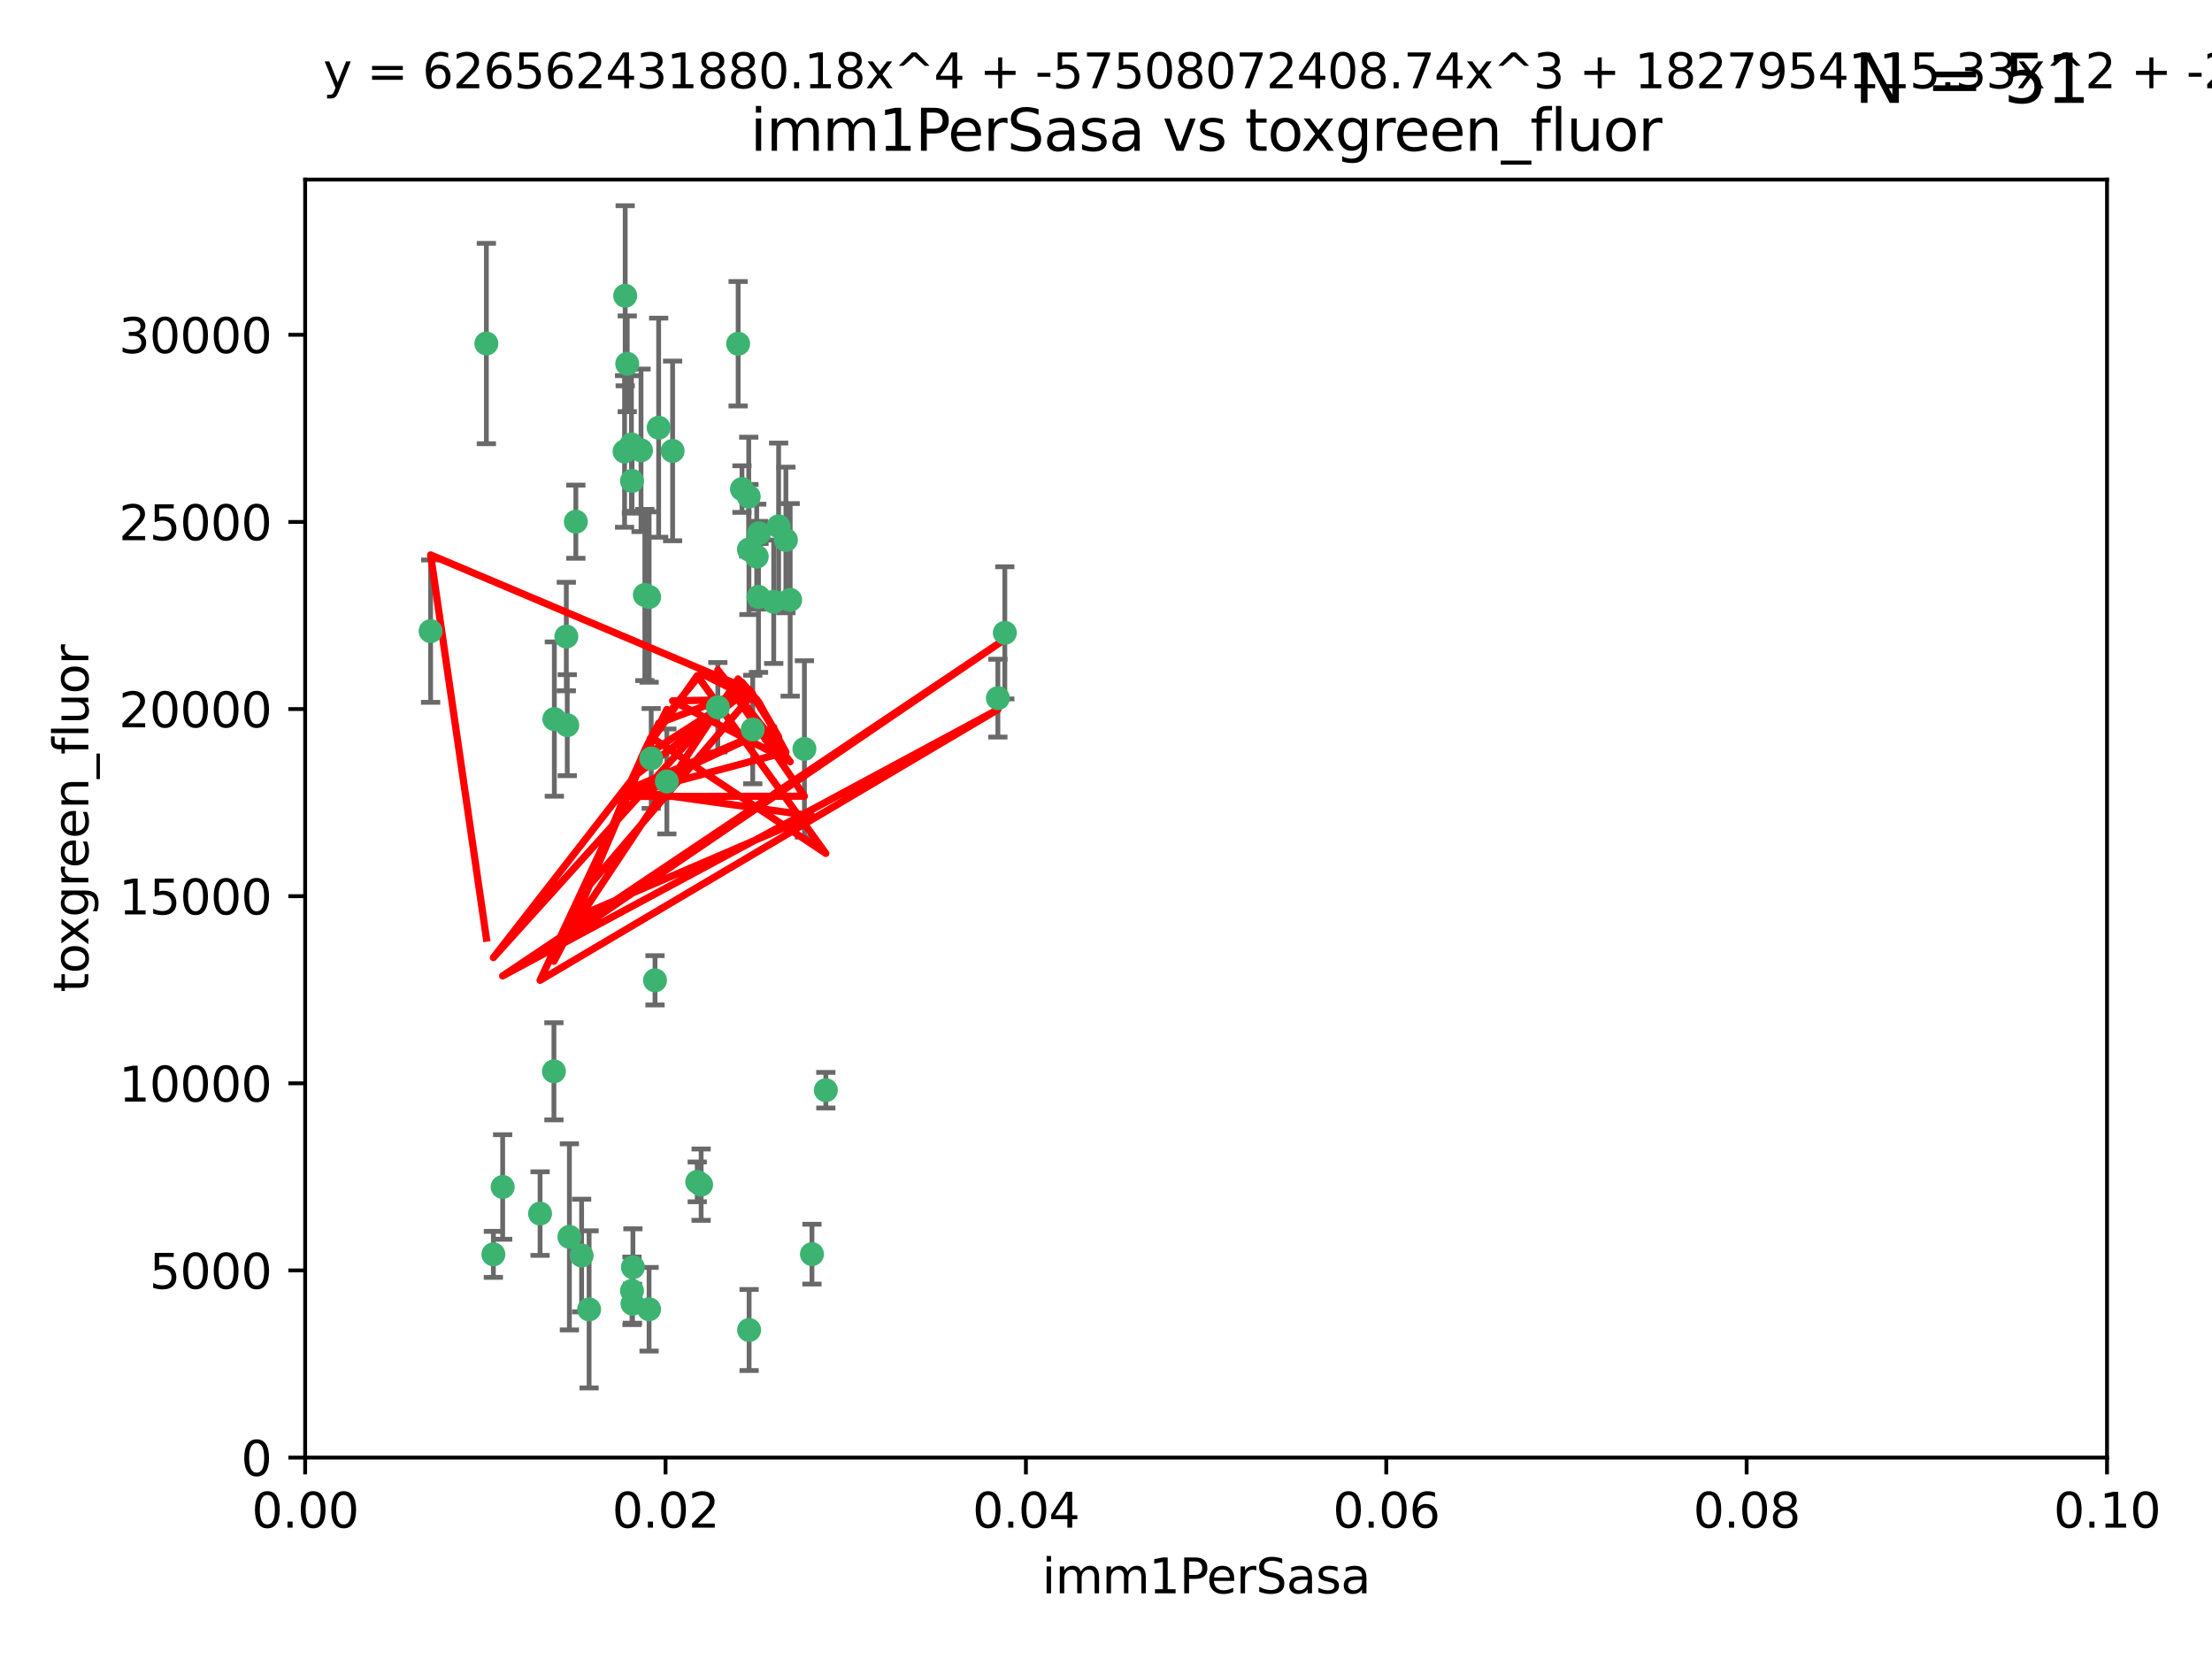 <?xml version="1.0" encoding="utf-8" standalone="no"?>
<!DOCTYPE svg PUBLIC "-//W3C//DTD SVG 1.1//EN"
  "http://www.w3.org/Graphics/SVG/1.1/DTD/svg11.dtd">
<svg xmlns:xlink="http://www.w3.org/1999/xlink" width="460.8pt" height="345.6pt" viewBox="0 0 460.8 345.6" xmlns="http://www.w3.org/2000/svg" version="1.1">
 <defs>
  <style type="text/css">*{stroke-linejoin: round; stroke-linecap: butt}</style>
 </defs>
 <g id="figure_1">
  <g id="patch_1">
   <path d="M 0 345.6 
L 460.8 345.6 
L 460.8 0 
L 0 0 
z
" style="fill: #ffffff"/>
  </g>
  <g id="axes_1">
   <g id="patch_2">
    <path d="M 63.571 303.64 
L 438.93 303.64 
L 438.93 37.411 
L 63.571 37.411 
z
" style="fill: #ffffff"/>
   </g>
   <g id="PathCollection_1">
    <defs>
     <path id="m1cddaca5f9" d="M 0 1.118 
C 0.297 1.118 0.581 1 0.791 0.791 
C 1 0.581 1.118 0.297 1.118 0 
C 1.118 -0.297 1 -0.581 0.791 -0.791 
C 0.581 -1 0.297 -1.118 0 -1.118 
C -0.297 -1.118 -0.581 -1 -0.791 -0.791 
C -1 -0.581 -1.118 -0.297 -1.118 0 
C -1.118 0.297 -1 0.581 -0.791 0.791 
C -0.581 1 -0.297 1.118 0 1.118 
z
" style="stroke: #3cb371"/>
    </defs>
    <g clip-path="url(#pbe990b4948)">
     <use xlink:href="#m1cddaca5f9" x="101.319" y="71.562" style="fill: #3cb371; stroke: #3cb371"/>
     <use xlink:href="#m1cddaca5f9" x="89.706" y="131.48" style="fill: #3cb371; stroke: #3cb371"/>
     <use xlink:href="#m1cddaca5f9" x="156.017" y="114.467" style="fill: #3cb371; stroke: #3cb371"/>
     <use xlink:href="#m1cddaca5f9" x="137.211" y="89.097" style="fill: #3cb371; stroke: #3cb371"/>
     <use xlink:href="#m1cddaca5f9" x="119.957" y="108.676" style="fill: #3cb371; stroke: #3cb371"/>
     <use xlink:href="#m1cddaca5f9" x="169.147" y="261.259" style="fill: #3cb371; stroke: #3cb371"/>
     <use xlink:href="#m1cddaca5f9" x="130.666" y="75.786" style="fill: #3cb371; stroke: #3cb371"/>
     <use xlink:href="#m1cddaca5f9" x="161.183" y="125.356" style="fill: #3cb371; stroke: #3cb371"/>
     <use xlink:href="#m1cddaca5f9" x="130.11" y="94.046" style="fill: #3cb371; stroke: #3cb371"/>
     <use xlink:href="#m1cddaca5f9" x="167.576" y="156.019" style="fill: #3cb371; stroke: #3cb371"/>
     <use xlink:href="#m1cddaca5f9" x="149.54" y="147.335" style="fill: #3cb371; stroke: #3cb371"/>
     <use xlink:href="#m1cddaca5f9" x="164.607" y="124.965" style="fill: #3cb371; stroke: #3cb371"/>
     <use xlink:href="#m1cddaca5f9" x="140.118" y="93.933" style="fill: #3cb371; stroke: #3cb371"/>
     <use xlink:href="#m1cddaca5f9" x="157.637" y="115.953" style="fill: #3cb371; stroke: #3cb371"/>
     <use xlink:href="#m1cddaca5f9" x="162.201" y="109.646" style="fill: #3cb371; stroke: #3cb371"/>
     <use xlink:href="#m1cddaca5f9" x="155.975" y="103.453" style="fill: #3cb371; stroke: #3cb371"/>
     <use xlink:href="#m1cddaca5f9" x="133.537" y="93.812" style="fill: #3cb371; stroke: #3cb371"/>
     <use xlink:href="#m1cddaca5f9" x="135.226" y="124.367" style="fill: #3cb371; stroke: #3cb371"/>
     <use xlink:href="#m1cddaca5f9" x="131.665" y="100.184" style="fill: #3cb371; stroke: #3cb371"/>
     <use xlink:href="#m1cddaca5f9" x="131.536" y="92.588" style="fill: #3cb371; stroke: #3cb371"/>
     <use xlink:href="#m1cddaca5f9" x="102.779" y="261.303" style="fill: #3cb371; stroke: #3cb371"/>
     <use xlink:href="#m1cddaca5f9" x="154.563" y="101.886" style="fill: #3cb371; stroke: #3cb371"/>
     <use xlink:href="#m1cddaca5f9" x="158.007" y="124.337" style="fill: #3cb371; stroke: #3cb371"/>
     <use xlink:href="#m1cddaca5f9" x="153.769" y="71.61" style="fill: #3cb371; stroke: #3cb371"/>
     <use xlink:href="#m1cddaca5f9" x="118.169" y="151.067" style="fill: #3cb371; stroke: #3cb371"/>
     <use xlink:href="#m1cddaca5f9" x="136.451" y="204.22" style="fill: #3cb371; stroke: #3cb371"/>
     <use xlink:href="#m1cddaca5f9" x="146.058" y="246.787" style="fill: #3cb371; stroke: #3cb371"/>
     <use xlink:href="#m1cddaca5f9" x="158.116" y="111.087" style="fill: #3cb371; stroke: #3cb371"/>
     <use xlink:href="#m1cddaca5f9" x="163.716" y="112.487" style="fill: #3cb371; stroke: #3cb371"/>
     <use xlink:href="#m1cddaca5f9" x="130.241" y="61.614" style="fill: #3cb371; stroke: #3cb371"/>
     <use xlink:href="#m1cddaca5f9" x="138.918" y="162.792" style="fill: #3cb371; stroke: #3cb371"/>
     <use xlink:href="#m1cddaca5f9" x="112.506" y="252.814" style="fill: #3cb371; stroke: #3cb371"/>
     <use xlink:href="#m1cddaca5f9" x="207.877" y="145.439" style="fill: #3cb371; stroke: #3cb371"/>
     <use xlink:href="#m1cddaca5f9" x="104.714" y="247.267" style="fill: #3cb371; stroke: #3cb371"/>
     <use xlink:href="#m1cddaca5f9" x="209.321" y="131.829" style="fill: #3cb371; stroke: #3cb371"/>
     <use xlink:href="#m1cddaca5f9" x="117.976" y="132.603" style="fill: #3cb371; stroke: #3cb371"/>
     <use xlink:href="#m1cddaca5f9" x="131.656" y="268.906" style="fill: #3cb371; stroke: #3cb371"/>
     <use xlink:href="#m1cddaca5f9" x="131.847" y="263.993" style="fill: #3cb371; stroke: #3cb371"/>
     <use xlink:href="#m1cddaca5f9" x="131.762" y="271.584" style="fill: #3cb371; stroke: #3cb371"/>
     <use xlink:href="#m1cddaca5f9" x="156.053" y="277.063" style="fill: #3cb371; stroke: #3cb371"/>
     <use xlink:href="#m1cddaca5f9" x="156.807" y="151.97" style="fill: #3cb371; stroke: #3cb371"/>
     <use xlink:href="#m1cddaca5f9" x="122.722" y="272.768" style="fill: #3cb371; stroke: #3cb371"/>
     <use xlink:href="#m1cddaca5f9" x="115.394" y="223.176" style="fill: #3cb371; stroke: #3cb371"/>
     <use xlink:href="#m1cddaca5f9" x="118.616" y="257.661" style="fill: #3cb371; stroke: #3cb371"/>
     <use xlink:href="#m1cddaca5f9" x="115.48" y="149.795" style="fill: #3cb371; stroke: #3cb371"/>
     <use xlink:href="#m1cddaca5f9" x="121.161" y="261.551" style="fill: #3cb371; stroke: #3cb371"/>
     <use xlink:href="#m1cddaca5f9" x="135.215" y="272.741" style="fill: #3cb371; stroke: #3cb371"/>
     <use xlink:href="#m1cddaca5f9" x="134.334" y="123.943" style="fill: #3cb371; stroke: #3cb371"/>
     <use xlink:href="#m1cddaca5f9" x="145.249" y="246.204" style="fill: #3cb371; stroke: #3cb371"/>
     <use xlink:href="#m1cddaca5f9" x="172.037" y="227.107" style="fill: #3cb371; stroke: #3cb371"/>
     <use xlink:href="#m1cddaca5f9" x="135.66" y="157.999" style="fill: #3cb371; stroke: #3cb371"/>
    </g>
   </g>
   <g id="matplotlib.axis_1">
    <g id="xtick_1">
     <g id="line2d_1">
      <defs>
       <path id="mc7623a91bc" d="M 0 0 
L 0 3.5 
" style="stroke: #000000; stroke-width: 0.8"/>
      </defs>
      <g>
       <use xlink:href="#mc7623a91bc" x="63.571" y="303.64" style="stroke: #000000; stroke-width: 0.8"/>
      </g>
     </g>
     <g id="text_1">
      <!-- 0.00 -->
      <g transform="translate(52.438 318.238)scale(0.1 -0.1)">
       <defs>
        <path id="DejaVuSans-30" d="M 2034 4250 
Q 1547 4250 1301 3770 
Q 1056 3291 1056 2328 
Q 1056 1369 1301 889 
Q 1547 409 2034 409 
Q 2525 409 2770 889 
Q 3016 1369 3016 2328 
Q 3016 3291 2770 3770 
Q 2525 4250 2034 4250 
z
M 2034 4750 
Q 2819 4750 3233 4129 
Q 3647 3509 3647 2328 
Q 3647 1150 3233 529 
Q 2819 -91 2034 -91 
Q 1250 -91 836 529 
Q 422 1150 422 2328 
Q 422 3509 836 4129 
Q 1250 4750 2034 4750 
z
" transform="scale(0.016)"/>
        <path id="DejaVuSans-2e" d="M 684 794 
L 1344 794 
L 1344 0 
L 684 0 
L 684 794 
z
" transform="scale(0.016)"/>
       </defs>
       <use xlink:href="#DejaVuSans-30"/>
       <use xlink:href="#DejaVuSans-2e" x="63.623"/>
       <use xlink:href="#DejaVuSans-30" x="95.41"/>
       <use xlink:href="#DejaVuSans-30" x="159.033"/>
      </g>
     </g>
    </g>
    <g id="xtick_2">
     <g id="line2d_2">
      <g>
       <use xlink:href="#mc7623a91bc" x="138.643" y="303.64" style="stroke: #000000; stroke-width: 0.8"/>
      </g>
     </g>
     <g id="text_2">
      <!-- 0.02 -->
      <g transform="translate(127.51 318.238)scale(0.1 -0.1)">
       <defs>
        <path id="DejaVuSans-32" d="M 1228 531 
L 3431 531 
L 3431 0 
L 469 0 
L 469 531 
Q 828 903 1448 1529 
Q 2069 2156 2228 2338 
Q 2531 2678 2651 2914 
Q 2772 3150 2772 3378 
Q 2772 3750 2511 3984 
Q 2250 4219 1831 4219 
Q 1534 4219 1204 4116 
Q 875 4013 500 3803 
L 500 4441 
Q 881 4594 1212 4672 
Q 1544 4750 1819 4750 
Q 2544 4750 2975 4387 
Q 3406 4025 3406 3419 
Q 3406 3131 3298 2873 
Q 3191 2616 2906 2266 
Q 2828 2175 2409 1742 
Q 1991 1309 1228 531 
z
" transform="scale(0.016)"/>
       </defs>
       <use xlink:href="#DejaVuSans-30"/>
       <use xlink:href="#DejaVuSans-2e" x="63.623"/>
       <use xlink:href="#DejaVuSans-30" x="95.41"/>
       <use xlink:href="#DejaVuSans-32" x="159.033"/>
      </g>
     </g>
    </g>
    <g id="xtick_3">
     <g id="line2d_3">
      <g>
       <use xlink:href="#mc7623a91bc" x="213.715" y="303.64" style="stroke: #000000; stroke-width: 0.8"/>
      </g>
     </g>
     <g id="text_3">
      <!-- 0.04 -->
      <g transform="translate(202.582 318.238)scale(0.1 -0.1)">
       <defs>
        <path id="DejaVuSans-34" d="M 2419 4116 
L 825 1625 
L 2419 1625 
L 2419 4116 
z
M 2253 4666 
L 3047 4666 
L 3047 1625 
L 3713 1625 
L 3713 1100 
L 3047 1100 
L 3047 0 
L 2419 0 
L 2419 1100 
L 313 1100 
L 313 1709 
L 2253 4666 
z
" transform="scale(0.016)"/>
       </defs>
       <use xlink:href="#DejaVuSans-30"/>
       <use xlink:href="#DejaVuSans-2e" x="63.623"/>
       <use xlink:href="#DejaVuSans-30" x="95.41"/>
       <use xlink:href="#DejaVuSans-34" x="159.033"/>
      </g>
     </g>
    </g>
    <g id="xtick_4">
     <g id="line2d_4">
      <g>
       <use xlink:href="#mc7623a91bc" x="288.786" y="303.64" style="stroke: #000000; stroke-width: 0.8"/>
      </g>
     </g>
     <g id="text_4">
      <!-- 0.06 -->
      <g transform="translate(277.654 318.238)scale(0.1 -0.1)">
       <defs>
        <path id="DejaVuSans-36" d="M 2113 2584 
Q 1688 2584 1439 2293 
Q 1191 2003 1191 1497 
Q 1191 994 1439 701 
Q 1688 409 2113 409 
Q 2538 409 2786 701 
Q 3034 994 3034 1497 
Q 3034 2003 2786 2293 
Q 2538 2584 2113 2584 
z
M 3366 4563 
L 3366 3988 
Q 3128 4100 2886 4159 
Q 2644 4219 2406 4219 
Q 1781 4219 1451 3797 
Q 1122 3375 1075 2522 
Q 1259 2794 1537 2939 
Q 1816 3084 2150 3084 
Q 2853 3084 3261 2657 
Q 3669 2231 3669 1497 
Q 3669 778 3244 343 
Q 2819 -91 2113 -91 
Q 1303 -91 875 529 
Q 447 1150 447 2328 
Q 447 3434 972 4092 
Q 1497 4750 2381 4750 
Q 2619 4750 2861 4703 
Q 3103 4656 3366 4563 
z
" transform="scale(0.016)"/>
       </defs>
       <use xlink:href="#DejaVuSans-30"/>
       <use xlink:href="#DejaVuSans-2e" x="63.623"/>
       <use xlink:href="#DejaVuSans-30" x="95.41"/>
       <use xlink:href="#DejaVuSans-36" x="159.033"/>
      </g>
     </g>
    </g>
    <g id="xtick_5">
     <g id="line2d_5">
      <g>
       <use xlink:href="#mc7623a91bc" x="363.858" y="303.64" style="stroke: #000000; stroke-width: 0.8"/>
      </g>
     </g>
     <g id="text_5">
      <!-- 0.08 -->
      <g transform="translate(352.725 318.238)scale(0.1 -0.1)">
       <defs>
        <path id="DejaVuSans-38" d="M 2034 2216 
Q 1584 2216 1326 1975 
Q 1069 1734 1069 1313 
Q 1069 891 1326 650 
Q 1584 409 2034 409 
Q 2484 409 2743 651 
Q 3003 894 3003 1313 
Q 3003 1734 2745 1975 
Q 2488 2216 2034 2216 
z
M 1403 2484 
Q 997 2584 770 2862 
Q 544 3141 544 3541 
Q 544 4100 942 4425 
Q 1341 4750 2034 4750 
Q 2731 4750 3128 4425 
Q 3525 4100 3525 3541 
Q 3525 3141 3298 2862 
Q 3072 2584 2669 2484 
Q 3125 2378 3379 2068 
Q 3634 1759 3634 1313 
Q 3634 634 3220 271 
Q 2806 -91 2034 -91 
Q 1263 -91 848 271 
Q 434 634 434 1313 
Q 434 1759 690 2068 
Q 947 2378 1403 2484 
z
M 1172 3481 
Q 1172 3119 1398 2916 
Q 1625 2713 2034 2713 
Q 2441 2713 2670 2916 
Q 2900 3119 2900 3481 
Q 2900 3844 2670 4047 
Q 2441 4250 2034 4250 
Q 1625 4250 1398 4047 
Q 1172 3844 1172 3481 
z
" transform="scale(0.016)"/>
       </defs>
       <use xlink:href="#DejaVuSans-30"/>
       <use xlink:href="#DejaVuSans-2e" x="63.623"/>
       <use xlink:href="#DejaVuSans-30" x="95.41"/>
       <use xlink:href="#DejaVuSans-38" x="159.033"/>
      </g>
     </g>
    </g>
    <g id="xtick_6">
     <g id="line2d_6">
      <g>
       <use xlink:href="#mc7623a91bc" x="438.93" y="303.64" style="stroke: #000000; stroke-width: 0.8"/>
      </g>
     </g>
     <g id="text_6">
      <!-- 0.10 -->
      <g transform="translate(427.797 318.238)scale(0.1 -0.1)">
       <defs>
        <path id="DejaVuSans-31" d="M 794 531 
L 1825 531 
L 1825 4091 
L 703 3866 
L 703 4441 
L 1819 4666 
L 2450 4666 
L 2450 531 
L 3481 531 
L 3481 0 
L 794 0 
L 794 531 
z
" transform="scale(0.016)"/>
       </defs>
       <use xlink:href="#DejaVuSans-30"/>
       <use xlink:href="#DejaVuSans-2e" x="63.623"/>
       <use xlink:href="#DejaVuSans-31" x="95.41"/>
       <use xlink:href="#DejaVuSans-30" x="159.033"/>
      </g>
     </g>
    </g>
    <g id="text_7">
     <!-- imm1PerSasa -->
     <g transform="translate(217.067 331.917)scale(0.1 -0.1)">
      <defs>
       <path id="DejaVuSans-69" d="M 603 3500 
L 1178 3500 
L 1178 0 
L 603 0 
L 603 3500 
z
M 603 4863 
L 1178 4863 
L 1178 4134 
L 603 4134 
L 603 4863 
z
" transform="scale(0.016)"/>
       <path id="DejaVuSans-6d" d="M 3328 2828 
Q 3544 3216 3844 3400 
Q 4144 3584 4550 3584 
Q 5097 3584 5394 3201 
Q 5691 2819 5691 2113 
L 5691 0 
L 5113 0 
L 5113 2094 
Q 5113 2597 4934 2840 
Q 4756 3084 4391 3084 
Q 3944 3084 3684 2787 
Q 3425 2491 3425 1978 
L 3425 0 
L 2847 0 
L 2847 2094 
Q 2847 2600 2669 2842 
Q 2491 3084 2119 3084 
Q 1678 3084 1418 2786 
Q 1159 2488 1159 1978 
L 1159 0 
L 581 0 
L 581 3500 
L 1159 3500 
L 1159 2956 
Q 1356 3278 1631 3431 
Q 1906 3584 2284 3584 
Q 2666 3584 2933 3390 
Q 3200 3197 3328 2828 
z
" transform="scale(0.016)"/>
       <path id="DejaVuSans-50" d="M 1259 4147 
L 1259 2394 
L 2053 2394 
Q 2494 2394 2734 2622 
Q 2975 2850 2975 3272 
Q 2975 3691 2734 3919 
Q 2494 4147 2053 4147 
L 1259 4147 
z
M 628 4666 
L 2053 4666 
Q 2838 4666 3239 4311 
Q 3641 3956 3641 3272 
Q 3641 2581 3239 2228 
Q 2838 1875 2053 1875 
L 1259 1875 
L 1259 0 
L 628 0 
L 628 4666 
z
" transform="scale(0.016)"/>
       <path id="DejaVuSans-65" d="M 3597 1894 
L 3597 1613 
L 953 1613 
Q 991 1019 1311 708 
Q 1631 397 2203 397 
Q 2534 397 2845 478 
Q 3156 559 3463 722 
L 3463 178 
Q 3153 47 2828 -22 
Q 2503 -91 2169 -91 
Q 1331 -91 842 396 
Q 353 884 353 1716 
Q 353 2575 817 3079 
Q 1281 3584 2069 3584 
Q 2775 3584 3186 3129 
Q 3597 2675 3597 1894 
z
M 3022 2063 
Q 3016 2534 2758 2815 
Q 2500 3097 2075 3097 
Q 1594 3097 1305 2825 
Q 1016 2553 972 2059 
L 3022 2063 
z
" transform="scale(0.016)"/>
       <path id="DejaVuSans-72" d="M 2631 2963 
Q 2534 3019 2420 3045 
Q 2306 3072 2169 3072 
Q 1681 3072 1420 2755 
Q 1159 2438 1159 1844 
L 1159 0 
L 581 0 
L 581 3500 
L 1159 3500 
L 1159 2956 
Q 1341 3275 1631 3429 
Q 1922 3584 2338 3584 
Q 2397 3584 2469 3576 
Q 2541 3569 2628 3553 
L 2631 2963 
z
" transform="scale(0.016)"/>
       <path id="DejaVuSans-53" d="M 3425 4513 
L 3425 3897 
Q 3066 4069 2747 4153 
Q 2428 4238 2131 4238 
Q 1616 4238 1336 4038 
Q 1056 3838 1056 3469 
Q 1056 3159 1242 3001 
Q 1428 2844 1947 2747 
L 2328 2669 
Q 3034 2534 3370 2195 
Q 3706 1856 3706 1288 
Q 3706 609 3251 259 
Q 2797 -91 1919 -91 
Q 1588 -91 1214 -16 
Q 841 59 441 206 
L 441 856 
Q 825 641 1194 531 
Q 1563 422 1919 422 
Q 2459 422 2753 634 
Q 3047 847 3047 1241 
Q 3047 1584 2836 1778 
Q 2625 1972 2144 2069 
L 1759 2144 
Q 1053 2284 737 2584 
Q 422 2884 422 3419 
Q 422 4038 858 4394 
Q 1294 4750 2059 4750 
Q 2388 4750 2728 4690 
Q 3069 4631 3425 4513 
z
" transform="scale(0.016)"/>
       <path id="DejaVuSans-61" d="M 2194 1759 
Q 1497 1759 1228 1600 
Q 959 1441 959 1056 
Q 959 750 1161 570 
Q 1363 391 1709 391 
Q 2188 391 2477 730 
Q 2766 1069 2766 1631 
L 2766 1759 
L 2194 1759 
z
M 3341 1997 
L 3341 0 
L 2766 0 
L 2766 531 
Q 2569 213 2275 61 
Q 1981 -91 1556 -91 
Q 1019 -91 701 211 
Q 384 513 384 1019 
Q 384 1609 779 1909 
Q 1175 2209 1959 2209 
L 2766 2209 
L 2766 2266 
Q 2766 2663 2505 2880 
Q 2244 3097 1772 3097 
Q 1472 3097 1187 3025 
Q 903 2953 641 2809 
L 641 3341 
Q 956 3463 1253 3523 
Q 1550 3584 1831 3584 
Q 2591 3584 2966 3190 
Q 3341 2797 3341 1997 
z
" transform="scale(0.016)"/>
       <path id="DejaVuSans-73" d="M 2834 3397 
L 2834 2853 
Q 2591 2978 2328 3040 
Q 2066 3103 1784 3103 
Q 1356 3103 1142 2972 
Q 928 2841 928 2578 
Q 928 2378 1081 2264 
Q 1234 2150 1697 2047 
L 1894 2003 
Q 2506 1872 2764 1633 
Q 3022 1394 3022 966 
Q 3022 478 2636 193 
Q 2250 -91 1575 -91 
Q 1294 -91 989 -36 
Q 684 19 347 128 
L 347 722 
Q 666 556 975 473 
Q 1284 391 1588 391 
Q 1994 391 2212 530 
Q 2431 669 2431 922 
Q 2431 1156 2273 1281 
Q 2116 1406 1581 1522 
L 1381 1569 
Q 847 1681 609 1914 
Q 372 2147 372 2553 
Q 372 3047 722 3315 
Q 1072 3584 1716 3584 
Q 2034 3584 2315 3537 
Q 2597 3491 2834 3397 
z
" transform="scale(0.016)"/>
      </defs>
      <use xlink:href="#DejaVuSans-69"/>
      <use xlink:href="#DejaVuSans-6d" x="27.783"/>
      <use xlink:href="#DejaVuSans-6d" x="125.195"/>
      <use xlink:href="#DejaVuSans-31" x="222.607"/>
      <use xlink:href="#DejaVuSans-50" x="286.23"/>
      <use xlink:href="#DejaVuSans-65" x="342.908"/>
      <use xlink:href="#DejaVuSans-72" x="404.432"/>
      <use xlink:href="#DejaVuSans-53" x="445.545"/>
      <use xlink:href="#DejaVuSans-61" x="509.021"/>
      <use xlink:href="#DejaVuSans-73" x="570.301"/>
      <use xlink:href="#DejaVuSans-61" x="622.4"/>
     </g>
    </g>
   </g>
   <g id="matplotlib.axis_2">
    <g id="ytick_1">
     <g id="line2d_7">
      <defs>
       <path id="me1ccfa3ad5" d="M 0 0 
L -3.5 0 
" style="stroke: #000000; stroke-width: 0.8"/>
      </defs>
      <g>
       <use xlink:href="#me1ccfa3ad5" x="63.571" y="303.64" style="stroke: #000000; stroke-width: 0.8"/>
      </g>
     </g>
     <g id="text_8">
      <!-- 0 -->
      <g transform="translate(50.209 307.439)scale(0.1 -0.1)">
       <use xlink:href="#DejaVuSans-30"/>
      </g>
     </g>
    </g>
    <g id="ytick_2">
     <g id="line2d_8">
      <g>
       <use xlink:href="#me1ccfa3ad5" x="63.571" y="264.657" style="stroke: #000000; stroke-width: 0.8"/>
      </g>
     </g>
     <g id="text_9">
      <!-- 5000 -->
      <g transform="translate(31.121 268.457)scale(0.1 -0.1)">
       <defs>
        <path id="DejaVuSans-35" d="M 691 4666 
L 3169 4666 
L 3169 4134 
L 1269 4134 
L 1269 2991 
Q 1406 3038 1543 3061 
Q 1681 3084 1819 3084 
Q 2600 3084 3056 2656 
Q 3513 2228 3513 1497 
Q 3513 744 3044 326 
Q 2575 -91 1722 -91 
Q 1428 -91 1123 -41 
Q 819 9 494 109 
L 494 744 
Q 775 591 1075 516 
Q 1375 441 1709 441 
Q 2250 441 2565 725 
Q 2881 1009 2881 1497 
Q 2881 1984 2565 2268 
Q 2250 2553 1709 2553 
Q 1456 2553 1204 2497 
Q 953 2441 691 2322 
L 691 4666 
z
" transform="scale(0.016)"/>
       </defs>
       <use xlink:href="#DejaVuSans-35"/>
       <use xlink:href="#DejaVuSans-30" x="63.623"/>
       <use xlink:href="#DejaVuSans-30" x="127.246"/>
       <use xlink:href="#DejaVuSans-30" x="190.869"/>
      </g>
     </g>
    </g>
    <g id="ytick_3">
     <g id="line2d_9">
      <g>
       <use xlink:href="#me1ccfa3ad5" x="63.571" y="225.675" style="stroke: #000000; stroke-width: 0.8"/>
      </g>
     </g>
     <g id="text_10">
      <!-- 10000 -->
      <g transform="translate(24.759 229.474)scale(0.1 -0.1)">
       <use xlink:href="#DejaVuSans-31"/>
       <use xlink:href="#DejaVuSans-30" x="63.623"/>
       <use xlink:href="#DejaVuSans-30" x="127.246"/>
       <use xlink:href="#DejaVuSans-30" x="190.869"/>
       <use xlink:href="#DejaVuSans-30" x="254.492"/>
      </g>
     </g>
    </g>
    <g id="ytick_4">
     <g id="line2d_10">
      <g>
       <use xlink:href="#me1ccfa3ad5" x="63.571" y="186.692" style="stroke: #000000; stroke-width: 0.8"/>
      </g>
     </g>
     <g id="text_11">
      <!-- 15000 -->
      <g transform="translate(24.759 190.492)scale(0.1 -0.1)">
       <use xlink:href="#DejaVuSans-31"/>
       <use xlink:href="#DejaVuSans-35" x="63.623"/>
       <use xlink:href="#DejaVuSans-30" x="127.246"/>
       <use xlink:href="#DejaVuSans-30" x="190.869"/>
       <use xlink:href="#DejaVuSans-30" x="254.492"/>
      </g>
     </g>
    </g>
    <g id="ytick_5">
     <g id="line2d_11">
      <g>
       <use xlink:href="#me1ccfa3ad5" x="63.571" y="147.71" style="stroke: #000000; stroke-width: 0.8"/>
      </g>
     </g>
     <g id="text_12">
      <!-- 20000 -->
      <g transform="translate(24.759 151.509)scale(0.1 -0.1)">
       <use xlink:href="#DejaVuSans-32"/>
       <use xlink:href="#DejaVuSans-30" x="63.623"/>
       <use xlink:href="#DejaVuSans-30" x="127.246"/>
       <use xlink:href="#DejaVuSans-30" x="190.869"/>
       <use xlink:href="#DejaVuSans-30" x="254.492"/>
      </g>
     </g>
    </g>
    <g id="ytick_6">
     <g id="line2d_12">
      <g>
       <use xlink:href="#me1ccfa3ad5" x="63.571" y="108.727" style="stroke: #000000; stroke-width: 0.8"/>
      </g>
     </g>
     <g id="text_13">
      <!-- 25000 -->
      <g transform="translate(24.759 112.527)scale(0.1 -0.1)">
       <use xlink:href="#DejaVuSans-32"/>
       <use xlink:href="#DejaVuSans-35" x="63.623"/>
       <use xlink:href="#DejaVuSans-30" x="127.246"/>
       <use xlink:href="#DejaVuSans-30" x="190.869"/>
       <use xlink:href="#DejaVuSans-30" x="254.492"/>
      </g>
     </g>
    </g>
    <g id="ytick_7">
     <g id="line2d_13">
      <g>
       <use xlink:href="#me1ccfa3ad5" x="63.571" y="69.745" style="stroke: #000000; stroke-width: 0.8"/>
      </g>
     </g>
     <g id="text_14">
      <!-- 30000 -->
      <g transform="translate(24.759 73.544)scale(0.1 -0.1)">
       <defs>
        <path id="DejaVuSans-33" d="M 2597 2516 
Q 3050 2419 3304 2112 
Q 3559 1806 3559 1356 
Q 3559 666 3084 287 
Q 2609 -91 1734 -91 
Q 1441 -91 1130 -33 
Q 819 25 488 141 
L 488 750 
Q 750 597 1062 519 
Q 1375 441 1716 441 
Q 2309 441 2620 675 
Q 2931 909 2931 1356 
Q 2931 1769 2642 2001 
Q 2353 2234 1838 2234 
L 1294 2234 
L 1294 2753 
L 1863 2753 
Q 2328 2753 2575 2939 
Q 2822 3125 2822 3475 
Q 2822 3834 2567 4026 
Q 2313 4219 1838 4219 
Q 1578 4219 1281 4162 
Q 984 4106 628 3988 
L 628 4550 
Q 988 4650 1302 4700 
Q 1616 4750 1894 4750 
Q 2613 4750 3031 4423 
Q 3450 4097 3450 3541 
Q 3450 3153 3228 2886 
Q 3006 2619 2597 2516 
z
" transform="scale(0.016)"/>
       </defs>
       <use xlink:href="#DejaVuSans-33"/>
       <use xlink:href="#DejaVuSans-30" x="63.623"/>
       <use xlink:href="#DejaVuSans-30" x="127.246"/>
       <use xlink:href="#DejaVuSans-30" x="190.869"/>
       <use xlink:href="#DejaVuSans-30" x="254.492"/>
      </g>
     </g>
    </g>
    <g id="text_15">
     <!-- toxgreen_fluor -->
     <g transform="translate(18.401 206.72)rotate(-90)scale(0.1 -0.1)">
      <defs>
       <path id="DejaVuSans-74" d="M 1172 4494 
L 1172 3500 
L 2356 3500 
L 2356 3053 
L 1172 3053 
L 1172 1153 
Q 1172 725 1289 603 
Q 1406 481 1766 481 
L 2356 481 
L 2356 0 
L 1766 0 
Q 1100 0 847 248 
Q 594 497 594 1153 
L 594 3053 
L 172 3053 
L 172 3500 
L 594 3500 
L 594 4494 
L 1172 4494 
z
" transform="scale(0.016)"/>
       <path id="DejaVuSans-6f" d="M 1959 3097 
Q 1497 3097 1228 2736 
Q 959 2375 959 1747 
Q 959 1119 1226 758 
Q 1494 397 1959 397 
Q 2419 397 2687 759 
Q 2956 1122 2956 1747 
Q 2956 2369 2687 2733 
Q 2419 3097 1959 3097 
z
M 1959 3584 
Q 2709 3584 3137 3096 
Q 3566 2609 3566 1747 
Q 3566 888 3137 398 
Q 2709 -91 1959 -91 
Q 1206 -91 779 398 
Q 353 888 353 1747 
Q 353 2609 779 3096 
Q 1206 3584 1959 3584 
z
" transform="scale(0.016)"/>
       <path id="DejaVuSans-78" d="M 3513 3500 
L 2247 1797 
L 3578 0 
L 2900 0 
L 1881 1375 
L 863 0 
L 184 0 
L 1544 1831 
L 300 3500 
L 978 3500 
L 1906 2253 
L 2834 3500 
L 3513 3500 
z
" transform="scale(0.016)"/>
       <path id="DejaVuSans-67" d="M 2906 1791 
Q 2906 2416 2648 2759 
Q 2391 3103 1925 3103 
Q 1463 3103 1205 2759 
Q 947 2416 947 1791 
Q 947 1169 1205 825 
Q 1463 481 1925 481 
Q 2391 481 2648 825 
Q 2906 1169 2906 1791 
z
M 3481 434 
Q 3481 -459 3084 -895 
Q 2688 -1331 1869 -1331 
Q 1566 -1331 1297 -1286 
Q 1028 -1241 775 -1147 
L 775 -588 
Q 1028 -725 1275 -790 
Q 1522 -856 1778 -856 
Q 2344 -856 2625 -561 
Q 2906 -266 2906 331 
L 2906 616 
Q 2728 306 2450 153 
Q 2172 0 1784 0 
Q 1141 0 747 490 
Q 353 981 353 1791 
Q 353 2603 747 3093 
Q 1141 3584 1784 3584 
Q 2172 3584 2450 3431 
Q 2728 3278 2906 2969 
L 2906 3500 
L 3481 3500 
L 3481 434 
z
" transform="scale(0.016)"/>
       <path id="DejaVuSans-6e" d="M 3513 2113 
L 3513 0 
L 2938 0 
L 2938 2094 
Q 2938 2591 2744 2837 
Q 2550 3084 2163 3084 
Q 1697 3084 1428 2787 
Q 1159 2491 1159 1978 
L 1159 0 
L 581 0 
L 581 3500 
L 1159 3500 
L 1159 2956 
Q 1366 3272 1645 3428 
Q 1925 3584 2291 3584 
Q 2894 3584 3203 3211 
Q 3513 2838 3513 2113 
z
" transform="scale(0.016)"/>
       <path id="DejaVuSans-5f" d="M 3263 -1063 
L 3263 -1509 
L -63 -1509 
L -63 -1063 
L 3263 -1063 
z
" transform="scale(0.016)"/>
       <path id="DejaVuSans-66" d="M 2375 4863 
L 2375 4384 
L 1825 4384 
Q 1516 4384 1395 4259 
Q 1275 4134 1275 3809 
L 1275 3500 
L 2222 3500 
L 2222 3053 
L 1275 3053 
L 1275 0 
L 697 0 
L 697 3053 
L 147 3053 
L 147 3500 
L 697 3500 
L 697 3744 
Q 697 4328 969 4595 
Q 1241 4863 1831 4863 
L 2375 4863 
z
" transform="scale(0.016)"/>
       <path id="DejaVuSans-6c" d="M 603 4863 
L 1178 4863 
L 1178 0 
L 603 0 
L 603 4863 
z
" transform="scale(0.016)"/>
       <path id="DejaVuSans-75" d="M 544 1381 
L 544 3500 
L 1119 3500 
L 1119 1403 
Q 1119 906 1312 657 
Q 1506 409 1894 409 
Q 2359 409 2629 706 
Q 2900 1003 2900 1516 
L 2900 3500 
L 3475 3500 
L 3475 0 
L 2900 0 
L 2900 538 
Q 2691 219 2414 64 
Q 2138 -91 1772 -91 
Q 1169 -91 856 284 
Q 544 659 544 1381 
z
M 1991 3584 
L 1991 3584 
z
" transform="scale(0.016)"/>
      </defs>
      <use xlink:href="#DejaVuSans-74"/>
      <use xlink:href="#DejaVuSans-6f" x="39.209"/>
      <use xlink:href="#DejaVuSans-78" x="97.266"/>
      <use xlink:href="#DejaVuSans-67" x="156.445"/>
      <use xlink:href="#DejaVuSans-72" x="219.922"/>
      <use xlink:href="#DejaVuSans-65" x="258.785"/>
      <use xlink:href="#DejaVuSans-65" x="320.309"/>
      <use xlink:href="#DejaVuSans-6e" x="381.832"/>
      <use xlink:href="#DejaVuSans-5f" x="445.211"/>
      <use xlink:href="#DejaVuSans-66" x="495.211"/>
      <use xlink:href="#DejaVuSans-6c" x="530.416"/>
      <use xlink:href="#DejaVuSans-75" x="558.199"/>
      <use xlink:href="#DejaVuSans-6f" x="621.578"/>
      <use xlink:href="#DejaVuSans-72" x="682.76"/>
     </g>
    </g>
   </g>
   <g id="LineCollection_1">
    <path d="M 101.319 92.434 
L 101.319 50.691 
" clip-path="url(#pbe990b4948)" style="fill: none; stroke: #696969"/>
    <path d="M 89.706 146.307 
L 89.706 116.654 
" clip-path="url(#pbe990b4948)" style="fill: none; stroke: #696969"/>
    <path d="M 156.017 128.017 
L 156.017 100.917 
" clip-path="url(#pbe990b4948)" style="fill: none; stroke: #696969"/>
    <path d="M 137.211 111.917 
L 137.211 66.277 
" clip-path="url(#pbe990b4948)" style="fill: none; stroke: #696969"/>
    <path d="M 119.957 116.296 
L 119.957 101.057 
" clip-path="url(#pbe990b4948)" style="fill: none; stroke: #696969"/>
    <path d="M 169.147 267.49 
L 169.147 255.028 
" clip-path="url(#pbe990b4948)" style="fill: none; stroke: #696969"/>
    <path d="M 130.666 85.756 
L 130.666 65.815 
" clip-path="url(#pbe990b4948)" style="fill: none; stroke: #696969"/>
    <path d="M 161.183 138.211 
L 161.183 112.501 
" clip-path="url(#pbe990b4948)" style="fill: none; stroke: #696969"/>
    <path d="M 130.11 109.836 
L 130.11 78.257 
" clip-path="url(#pbe990b4948)" style="fill: none; stroke: #696969"/>
    <path d="M 167.576 174.39 
L 167.576 137.647 
" clip-path="url(#pbe990b4948)" style="fill: none; stroke: #696969"/>
    <path d="M 149.54 156.65 
L 149.54 138.02 
" clip-path="url(#pbe990b4948)" style="fill: none; stroke: #696969"/>
    <path d="M 164.607 145.018 
L 164.607 104.912 
" clip-path="url(#pbe990b4948)" style="fill: none; stroke: #696969"/>
    <path d="M 140.118 112.649 
L 140.118 75.218 
" clip-path="url(#pbe990b4948)" style="fill: none; stroke: #696969"/>
    <path d="M 157.637 126.872 
L 157.637 105.035 
" clip-path="url(#pbe990b4948)" style="fill: none; stroke: #696969"/>
    <path d="M 162.201 126.988 
L 162.201 92.305 
" clip-path="url(#pbe990b4948)" style="fill: none; stroke: #696969"/>
    <path d="M 155.975 115.826 
L 155.975 91.08 
" clip-path="url(#pbe990b4948)" style="fill: none; stroke: #696969"/>
    <path d="M 133.537 110.745 
L 133.537 76.878 
" clip-path="url(#pbe990b4948)" style="fill: none; stroke: #696969"/>
    <path d="M 135.226 142.114 
L 135.226 106.621 
" clip-path="url(#pbe990b4948)" style="fill: none; stroke: #696969"/>
    <path d="M 131.665 106.525 
L 131.665 93.844 
" clip-path="url(#pbe990b4948)" style="fill: none; stroke: #696969"/>
    <path d="M 131.536 106.902 
L 131.536 78.274 
" clip-path="url(#pbe990b4948)" style="fill: none; stroke: #696969"/>
    <path d="M 102.779 266.097 
L 102.779 256.51 
" clip-path="url(#pbe990b4948)" style="fill: none; stroke: #696969"/>
    <path d="M 154.563 106.741 
L 154.563 97.032 
" clip-path="url(#pbe990b4948)" style="fill: none; stroke: #696969"/>
    <path d="M 158.007 140.07 
L 158.007 108.604 
" clip-path="url(#pbe990b4948)" style="fill: none; stroke: #696969"/>
    <path d="M 153.769 84.576 
L 153.769 58.645 
" clip-path="url(#pbe990b4948)" style="fill: none; stroke: #696969"/>
    <path d="M 118.169 161.588 
L 118.169 140.547 
" clip-path="url(#pbe990b4948)" style="fill: none; stroke: #696969"/>
    <path d="M 136.451 209.352 
L 136.451 199.087 
" clip-path="url(#pbe990b4948)" style="fill: none; stroke: #696969"/>
    <path d="M 146.058 254.215 
L 146.058 239.358 
" clip-path="url(#pbe990b4948)" style="fill: none; stroke: #696969"/>
    <path d="M 158.116 113.226 
L 158.116 108.949 
" clip-path="url(#pbe990b4948)" style="fill: none; stroke: #696969"/>
    <path d="M 163.716 127.655 
L 163.716 97.319 
" clip-path="url(#pbe990b4948)" style="fill: none; stroke: #696969"/>
    <path d="M 130.241 80.373 
L 130.241 42.855 
" clip-path="url(#pbe990b4948)" style="fill: none; stroke: #696969"/>
    <path d="M 138.918 173.718 
L 138.918 151.865 
" clip-path="url(#pbe990b4948)" style="fill: none; stroke: #696969"/>
    <path d="M 112.506 261.522 
L 112.506 244.105 
" clip-path="url(#pbe990b4948)" style="fill: none; stroke: #696969"/>
    <path d="M 207.877 153.546 
L 207.877 137.331 
" clip-path="url(#pbe990b4948)" style="fill: none; stroke: #696969"/>
    <path d="M 104.714 258.157 
L 104.714 236.377 
" clip-path="url(#pbe990b4948)" style="fill: none; stroke: #696969"/>
    <path d="M 209.321 145.591 
L 209.321 118.067 
" clip-path="url(#pbe990b4948)" style="fill: none; stroke: #696969"/>
    <path d="M 117.976 143.904 
L 117.976 121.303 
" clip-path="url(#pbe990b4948)" style="fill: none; stroke: #696969"/>
    <path d="M 131.656 275.94 
L 131.656 261.871 
" clip-path="url(#pbe990b4948)" style="fill: none; stroke: #696969"/>
    <path d="M 131.847 272.003 
L 131.847 255.982 
" clip-path="url(#pbe990b4948)" style="fill: none; stroke: #696969"/>
    <path d="M 131.762 275.64 
L 131.762 267.529 
" clip-path="url(#pbe990b4948)" style="fill: none; stroke: #696969"/>
    <path d="M 156.053 285.505 
L 156.053 268.621 
" clip-path="url(#pbe990b4948)" style="fill: none; stroke: #696969"/>
    <path d="M 156.807 163.271 
L 156.807 140.669 
" clip-path="url(#pbe990b4948)" style="fill: none; stroke: #696969"/>
    <path d="M 122.722 289.135 
L 122.722 256.401 
" clip-path="url(#pbe990b4948)" style="fill: none; stroke: #696969"/>
    <path d="M 115.394 233.292 
L 115.394 213.059 
" clip-path="url(#pbe990b4948)" style="fill: none; stroke: #696969"/>
    <path d="M 118.616 277.044 
L 118.616 238.278 
" clip-path="url(#pbe990b4948)" style="fill: none; stroke: #696969"/>
    <path d="M 115.48 165.867 
L 115.48 133.723 
" clip-path="url(#pbe990b4948)" style="fill: none; stroke: #696969"/>
    <path d="M 121.161 273.286 
L 121.161 249.816 
" clip-path="url(#pbe990b4948)" style="fill: none; stroke: #696969"/>
    <path d="M 135.215 281.454 
L 135.215 264.027 
" clip-path="url(#pbe990b4948)" style="fill: none; stroke: #696969"/>
    <path d="M 134.334 141.769 
L 134.334 106.117 
" clip-path="url(#pbe990b4948)" style="fill: none; stroke: #696969"/>
    <path d="M 145.249 250.348 
L 145.249 242.06 
" clip-path="url(#pbe990b4948)" style="fill: none; stroke: #696969"/>
    <path d="M 172.037 230.811 
L 172.037 223.403 
" clip-path="url(#pbe990b4948)" style="fill: none; stroke: #696969"/>
    <path d="M 135.66 168.403 
L 135.66 147.594 
" clip-path="url(#pbe990b4948)" style="fill: none; stroke: #696969"/>
   </g>
   <g id="line2d_14">
    <defs>
     <path id="ma10a79340f" d="M 2 0 
L -2 -0 
" style="stroke: #696969"/>
    </defs>
    <g clip-path="url(#pbe990b4948)">
     <use xlink:href="#ma10a79340f" x="101.319" y="92.434" style="fill: #696969; stroke: #696969"/>
     <use xlink:href="#ma10a79340f" x="89.706" y="146.307" style="fill: #696969; stroke: #696969"/>
     <use xlink:href="#ma10a79340f" x="156.017" y="128.017" style="fill: #696969; stroke: #696969"/>
     <use xlink:href="#ma10a79340f" x="137.211" y="111.917" style="fill: #696969; stroke: #696969"/>
     <use xlink:href="#ma10a79340f" x="119.957" y="116.296" style="fill: #696969; stroke: #696969"/>
     <use xlink:href="#ma10a79340f" x="169.147" y="267.49" style="fill: #696969; stroke: #696969"/>
     <use xlink:href="#ma10a79340f" x="130.666" y="85.756" style="fill: #696969; stroke: #696969"/>
     <use xlink:href="#ma10a79340f" x="161.183" y="138.211" style="fill: #696969; stroke: #696969"/>
     <use xlink:href="#ma10a79340f" x="130.11" y="109.836" style="fill: #696969; stroke: #696969"/>
     <use xlink:href="#ma10a79340f" x="167.576" y="174.39" style="fill: #696969; stroke: #696969"/>
     <use xlink:href="#ma10a79340f" x="149.54" y="156.65" style="fill: #696969; stroke: #696969"/>
     <use xlink:href="#ma10a79340f" x="164.607" y="145.018" style="fill: #696969; stroke: #696969"/>
     <use xlink:href="#ma10a79340f" x="140.118" y="112.649" style="fill: #696969; stroke: #696969"/>
     <use xlink:href="#ma10a79340f" x="157.637" y="126.872" style="fill: #696969; stroke: #696969"/>
     <use xlink:href="#ma10a79340f" x="162.201" y="126.988" style="fill: #696969; stroke: #696969"/>
     <use xlink:href="#ma10a79340f" x="155.975" y="115.826" style="fill: #696969; stroke: #696969"/>
     <use xlink:href="#ma10a79340f" x="133.537" y="110.745" style="fill: #696969; stroke: #696969"/>
     <use xlink:href="#ma10a79340f" x="135.226" y="142.114" style="fill: #696969; stroke: #696969"/>
     <use xlink:href="#ma10a79340f" x="131.665" y="106.525" style="fill: #696969; stroke: #696969"/>
     <use xlink:href="#ma10a79340f" x="131.536" y="106.902" style="fill: #696969; stroke: #696969"/>
     <use xlink:href="#ma10a79340f" x="102.779" y="266.097" style="fill: #696969; stroke: #696969"/>
     <use xlink:href="#ma10a79340f" x="154.563" y="106.741" style="fill: #696969; stroke: #696969"/>
     <use xlink:href="#ma10a79340f" x="158.007" y="140.07" style="fill: #696969; stroke: #696969"/>
     <use xlink:href="#ma10a79340f" x="153.769" y="84.576" style="fill: #696969; stroke: #696969"/>
     <use xlink:href="#ma10a79340f" x="118.169" y="161.588" style="fill: #696969; stroke: #696969"/>
     <use xlink:href="#ma10a79340f" x="136.451" y="209.352" style="fill: #696969; stroke: #696969"/>
     <use xlink:href="#ma10a79340f" x="146.058" y="254.215" style="fill: #696969; stroke: #696969"/>
     <use xlink:href="#ma10a79340f" x="158.116" y="113.226" style="fill: #696969; stroke: #696969"/>
     <use xlink:href="#ma10a79340f" x="163.716" y="127.655" style="fill: #696969; stroke: #696969"/>
     <use xlink:href="#ma10a79340f" x="130.241" y="80.373" style="fill: #696969; stroke: #696969"/>
     <use xlink:href="#ma10a79340f" x="138.918" y="173.718" style="fill: #696969; stroke: #696969"/>
     <use xlink:href="#ma10a79340f" x="112.506" y="261.522" style="fill: #696969; stroke: #696969"/>
     <use xlink:href="#ma10a79340f" x="207.877" y="153.546" style="fill: #696969; stroke: #696969"/>
     <use xlink:href="#ma10a79340f" x="104.714" y="258.157" style="fill: #696969; stroke: #696969"/>
     <use xlink:href="#ma10a79340f" x="209.321" y="145.591" style="fill: #696969; stroke: #696969"/>
     <use xlink:href="#ma10a79340f" x="117.976" y="143.904" style="fill: #696969; stroke: #696969"/>
     <use xlink:href="#ma10a79340f" x="131.656" y="275.94" style="fill: #696969; stroke: #696969"/>
     <use xlink:href="#ma10a79340f" x="131.847" y="272.003" style="fill: #696969; stroke: #696969"/>
     <use xlink:href="#ma10a79340f" x="131.762" y="275.64" style="fill: #696969; stroke: #696969"/>
     <use xlink:href="#ma10a79340f" x="156.053" y="285.505" style="fill: #696969; stroke: #696969"/>
     <use xlink:href="#ma10a79340f" x="156.807" y="163.271" style="fill: #696969; stroke: #696969"/>
     <use xlink:href="#ma10a79340f" x="122.722" y="289.135" style="fill: #696969; stroke: #696969"/>
     <use xlink:href="#ma10a79340f" x="115.394" y="233.292" style="fill: #696969; stroke: #696969"/>
     <use xlink:href="#ma10a79340f" x="118.616" y="277.044" style="fill: #696969; stroke: #696969"/>
     <use xlink:href="#ma10a79340f" x="115.48" y="165.867" style="fill: #696969; stroke: #696969"/>
     <use xlink:href="#ma10a79340f" x="121.161" y="273.286" style="fill: #696969; stroke: #696969"/>
     <use xlink:href="#ma10a79340f" x="135.215" y="281.454" style="fill: #696969; stroke: #696969"/>
     <use xlink:href="#ma10a79340f" x="134.334" y="141.769" style="fill: #696969; stroke: #696969"/>
     <use xlink:href="#ma10a79340f" x="145.249" y="250.348" style="fill: #696969; stroke: #696969"/>
     <use xlink:href="#ma10a79340f" x="172.037" y="230.811" style="fill: #696969; stroke: #696969"/>
     <use xlink:href="#ma10a79340f" x="135.66" y="168.403" style="fill: #696969; stroke: #696969"/>
    </g>
   </g>
   <g id="line2d_15">
    <g clip-path="url(#pbe990b4948)">
     <use xlink:href="#ma10a79340f" x="101.319" y="50.691" style="fill: #696969; stroke: #696969"/>
     <use xlink:href="#ma10a79340f" x="89.706" y="116.654" style="fill: #696969; stroke: #696969"/>
     <use xlink:href="#ma10a79340f" x="156.017" y="100.917" style="fill: #696969; stroke: #696969"/>
     <use xlink:href="#ma10a79340f" x="137.211" y="66.277" style="fill: #696969; stroke: #696969"/>
     <use xlink:href="#ma10a79340f" x="119.957" y="101.057" style="fill: #696969; stroke: #696969"/>
     <use xlink:href="#ma10a79340f" x="169.147" y="255.028" style="fill: #696969; stroke: #696969"/>
     <use xlink:href="#ma10a79340f" x="130.666" y="65.815" style="fill: #696969; stroke: #696969"/>
     <use xlink:href="#ma10a79340f" x="161.183" y="112.501" style="fill: #696969; stroke: #696969"/>
     <use xlink:href="#ma10a79340f" x="130.11" y="78.257" style="fill: #696969; stroke: #696969"/>
     <use xlink:href="#ma10a79340f" x="167.576" y="137.647" style="fill: #696969; stroke: #696969"/>
     <use xlink:href="#ma10a79340f" x="149.54" y="138.02" style="fill: #696969; stroke: #696969"/>
     <use xlink:href="#ma10a79340f" x="164.607" y="104.912" style="fill: #696969; stroke: #696969"/>
     <use xlink:href="#ma10a79340f" x="140.118" y="75.218" style="fill: #696969; stroke: #696969"/>
     <use xlink:href="#ma10a79340f" x="157.637" y="105.035" style="fill: #696969; stroke: #696969"/>
     <use xlink:href="#ma10a79340f" x="162.201" y="92.305" style="fill: #696969; stroke: #696969"/>
     <use xlink:href="#ma10a79340f" x="155.975" y="91.08" style="fill: #696969; stroke: #696969"/>
     <use xlink:href="#ma10a79340f" x="133.537" y="76.878" style="fill: #696969; stroke: #696969"/>
     <use xlink:href="#ma10a79340f" x="135.226" y="106.621" style="fill: #696969; stroke: #696969"/>
     <use xlink:href="#ma10a79340f" x="131.665" y="93.844" style="fill: #696969; stroke: #696969"/>
     <use xlink:href="#ma10a79340f" x="131.536" y="78.274" style="fill: #696969; stroke: #696969"/>
     <use xlink:href="#ma10a79340f" x="102.779" y="256.51" style="fill: #696969; stroke: #696969"/>
     <use xlink:href="#ma10a79340f" x="154.563" y="97.032" style="fill: #696969; stroke: #696969"/>
     <use xlink:href="#ma10a79340f" x="158.007" y="108.604" style="fill: #696969; stroke: #696969"/>
     <use xlink:href="#ma10a79340f" x="153.769" y="58.645" style="fill: #696969; stroke: #696969"/>
     <use xlink:href="#ma10a79340f" x="118.169" y="140.547" style="fill: #696969; stroke: #696969"/>
     <use xlink:href="#ma10a79340f" x="136.451" y="199.087" style="fill: #696969; stroke: #696969"/>
     <use xlink:href="#ma10a79340f" x="146.058" y="239.358" style="fill: #696969; stroke: #696969"/>
     <use xlink:href="#ma10a79340f" x="158.116" y="108.949" style="fill: #696969; stroke: #696969"/>
     <use xlink:href="#ma10a79340f" x="163.716" y="97.319" style="fill: #696969; stroke: #696969"/>
     <use xlink:href="#ma10a79340f" x="130.241" y="42.855" style="fill: #696969; stroke: #696969"/>
     <use xlink:href="#ma10a79340f" x="138.918" y="151.865" style="fill: #696969; stroke: #696969"/>
     <use xlink:href="#ma10a79340f" x="112.506" y="244.105" style="fill: #696969; stroke: #696969"/>
     <use xlink:href="#ma10a79340f" x="207.877" y="137.331" style="fill: #696969; stroke: #696969"/>
     <use xlink:href="#ma10a79340f" x="104.714" y="236.377" style="fill: #696969; stroke: #696969"/>
     <use xlink:href="#ma10a79340f" x="209.321" y="118.067" style="fill: #696969; stroke: #696969"/>
     <use xlink:href="#ma10a79340f" x="117.976" y="121.303" style="fill: #696969; stroke: #696969"/>
     <use xlink:href="#ma10a79340f" x="131.656" y="261.871" style="fill: #696969; stroke: #696969"/>
     <use xlink:href="#ma10a79340f" x="131.847" y="255.982" style="fill: #696969; stroke: #696969"/>
     <use xlink:href="#ma10a79340f" x="131.762" y="267.529" style="fill: #696969; stroke: #696969"/>
     <use xlink:href="#ma10a79340f" x="156.053" y="268.621" style="fill: #696969; stroke: #696969"/>
     <use xlink:href="#ma10a79340f" x="156.807" y="140.669" style="fill: #696969; stroke: #696969"/>
     <use xlink:href="#ma10a79340f" x="122.722" y="256.401" style="fill: #696969; stroke: #696969"/>
     <use xlink:href="#ma10a79340f" x="115.394" y="213.059" style="fill: #696969; stroke: #696969"/>
     <use xlink:href="#ma10a79340f" x="118.616" y="238.278" style="fill: #696969; stroke: #696969"/>
     <use xlink:href="#ma10a79340f" x="115.48" y="133.723" style="fill: #696969; stroke: #696969"/>
     <use xlink:href="#ma10a79340f" x="121.161" y="249.816" style="fill: #696969; stroke: #696969"/>
     <use xlink:href="#ma10a79340f" x="135.215" y="264.027" style="fill: #696969; stroke: #696969"/>
     <use xlink:href="#ma10a79340f" x="134.334" y="106.117" style="fill: #696969; stroke: #696969"/>
     <use xlink:href="#ma10a79340f" x="145.249" y="242.06" style="fill: #696969; stroke: #696969"/>
     <use xlink:href="#ma10a79340f" x="172.037" y="223.403" style="fill: #696969; stroke: #696969"/>
     <use xlink:href="#ma10a79340f" x="135.66" y="147.594" style="fill: #696969; stroke: #696969"/>
    </g>
   </g>
   <g id="line2d_16">
    <path d="M 101.319 195.43 
L 89.706 115.598 
L 156.017 143.609 
L 137.211 150.659 
L 119.957 191.107 
L 169.147 169.946 
L 130.666 164.577 
L 161.183 151.505 
L 130.11 165.921 
L 167.576 165.863 
L 149.54 139.578 
L 164.607 158.673 
L 140.118 146.001 
L 157.637 145.667 
L 162.201 153.491 
L 155.975 143.561 
L 133.537 157.985 
L 135.226 154.439 
L 131.665 162.215 
L 131.536 162.515 
L 102.779 199.489 
L 154.563 142.109 
L 158.007 146.192 
L 153.769 141.432 
L 118.169 195.019 
L 136.451 152.054 
L 146.058 140.292 
L 158.116 146.351 
L 163.716 156.679 
L 130.241 165.602 
L 138.918 147.789 
L 112.506 204.218 
L 207.877 147.819 
L 104.714 203.3 
L 209.321 133.179 
L 117.976 195.42 
L 131.656 162.236 
L 131.847 161.79 
L 131.762 161.988 
L 156.053 143.65 
L 156.807 144.562 
L 122.722 184.503 
L 115.394 200.253 
L 118.616 194.076 
L 115.48 200.109 
L 121.161 188.298 
L 135.215 154.461 
L 134.334 156.276 
L 145.249 140.744 
L 172.037 177.782 
L 135.66 153.574 
" clip-path="url(#pbe990b4948)" style="fill: none; stroke: #ff0000; stroke-width: 1.5; stroke-linecap: square"/>
   </g>
   <g id="line2d_17">
    <defs>
     <path id="mb48eadc1d1" d="M 0 2 
C 0.53 2 1.039 1.789 1.414 1.414 
C 1.789 1.039 2 0.53 2 0 
C 2 -0.53 1.789 -1.039 1.414 -1.414 
C 1.039 -1.789 0.53 -2 0 -2 
C -0.53 -2 -1.039 -1.789 -1.414 -1.414 
C -1.789 -1.039 -2 -0.53 -2 0 
C -2 0.53 -1.789 1.039 -1.414 1.414 
C -1.039 1.789 -0.53 2 0 2 
z
" style="stroke: #3cb371"/>
    </defs>
    <g clip-path="url(#pbe990b4948)">
     <use xlink:href="#mb48eadc1d1" x="101.319" y="71.562" style="fill: #3cb371; stroke: #3cb371"/>
     <use xlink:href="#mb48eadc1d1" x="89.706" y="131.48" style="fill: #3cb371; stroke: #3cb371"/>
     <use xlink:href="#mb48eadc1d1" x="156.017" y="114.467" style="fill: #3cb371; stroke: #3cb371"/>
     <use xlink:href="#mb48eadc1d1" x="137.211" y="89.097" style="fill: #3cb371; stroke: #3cb371"/>
     <use xlink:href="#mb48eadc1d1" x="119.957" y="108.676" style="fill: #3cb371; stroke: #3cb371"/>
     <use xlink:href="#mb48eadc1d1" x="169.147" y="261.259" style="fill: #3cb371; stroke: #3cb371"/>
     <use xlink:href="#mb48eadc1d1" x="130.666" y="75.786" style="fill: #3cb371; stroke: #3cb371"/>
     <use xlink:href="#mb48eadc1d1" x="161.183" y="125.356" style="fill: #3cb371; stroke: #3cb371"/>
     <use xlink:href="#mb48eadc1d1" x="130.11" y="94.046" style="fill: #3cb371; stroke: #3cb371"/>
     <use xlink:href="#mb48eadc1d1" x="167.576" y="156.019" style="fill: #3cb371; stroke: #3cb371"/>
     <use xlink:href="#mb48eadc1d1" x="149.54" y="147.335" style="fill: #3cb371; stroke: #3cb371"/>
     <use xlink:href="#mb48eadc1d1" x="164.607" y="124.965" style="fill: #3cb371; stroke: #3cb371"/>
     <use xlink:href="#mb48eadc1d1" x="140.118" y="93.933" style="fill: #3cb371; stroke: #3cb371"/>
     <use xlink:href="#mb48eadc1d1" x="157.637" y="115.953" style="fill: #3cb371; stroke: #3cb371"/>
     <use xlink:href="#mb48eadc1d1" x="162.201" y="109.646" style="fill: #3cb371; stroke: #3cb371"/>
     <use xlink:href="#mb48eadc1d1" x="155.975" y="103.453" style="fill: #3cb371; stroke: #3cb371"/>
     <use xlink:href="#mb48eadc1d1" x="133.537" y="93.812" style="fill: #3cb371; stroke: #3cb371"/>
     <use xlink:href="#mb48eadc1d1" x="135.226" y="124.367" style="fill: #3cb371; stroke: #3cb371"/>
     <use xlink:href="#mb48eadc1d1" x="131.665" y="100.184" style="fill: #3cb371; stroke: #3cb371"/>
     <use xlink:href="#mb48eadc1d1" x="131.536" y="92.588" style="fill: #3cb371; stroke: #3cb371"/>
     <use xlink:href="#mb48eadc1d1" x="102.779" y="261.303" style="fill: #3cb371; stroke: #3cb371"/>
     <use xlink:href="#mb48eadc1d1" x="154.563" y="101.886" style="fill: #3cb371; stroke: #3cb371"/>
     <use xlink:href="#mb48eadc1d1" x="158.007" y="124.337" style="fill: #3cb371; stroke: #3cb371"/>
     <use xlink:href="#mb48eadc1d1" x="153.769" y="71.61" style="fill: #3cb371; stroke: #3cb371"/>
     <use xlink:href="#mb48eadc1d1" x="118.169" y="151.067" style="fill: #3cb371; stroke: #3cb371"/>
     <use xlink:href="#mb48eadc1d1" x="136.451" y="204.22" style="fill: #3cb371; stroke: #3cb371"/>
     <use xlink:href="#mb48eadc1d1" x="146.058" y="246.787" style="fill: #3cb371; stroke: #3cb371"/>
     <use xlink:href="#mb48eadc1d1" x="158.116" y="111.087" style="fill: #3cb371; stroke: #3cb371"/>
     <use xlink:href="#mb48eadc1d1" x="163.716" y="112.487" style="fill: #3cb371; stroke: #3cb371"/>
     <use xlink:href="#mb48eadc1d1" x="130.241" y="61.614" style="fill: #3cb371; stroke: #3cb371"/>
     <use xlink:href="#mb48eadc1d1" x="138.918" y="162.792" style="fill: #3cb371; stroke: #3cb371"/>
     <use xlink:href="#mb48eadc1d1" x="112.506" y="252.814" style="fill: #3cb371; stroke: #3cb371"/>
     <use xlink:href="#mb48eadc1d1" x="207.877" y="145.439" style="fill: #3cb371; stroke: #3cb371"/>
     <use xlink:href="#mb48eadc1d1" x="104.714" y="247.267" style="fill: #3cb371; stroke: #3cb371"/>
     <use xlink:href="#mb48eadc1d1" x="209.321" y="131.829" style="fill: #3cb371; stroke: #3cb371"/>
     <use xlink:href="#mb48eadc1d1" x="117.976" y="132.603" style="fill: #3cb371; stroke: #3cb371"/>
     <use xlink:href="#mb48eadc1d1" x="131.656" y="268.906" style="fill: #3cb371; stroke: #3cb371"/>
     <use xlink:href="#mb48eadc1d1" x="131.847" y="263.993" style="fill: #3cb371; stroke: #3cb371"/>
     <use xlink:href="#mb48eadc1d1" x="131.762" y="271.584" style="fill: #3cb371; stroke: #3cb371"/>
     <use xlink:href="#mb48eadc1d1" x="156.053" y="277.063" style="fill: #3cb371; stroke: #3cb371"/>
     <use xlink:href="#mb48eadc1d1" x="156.807" y="151.97" style="fill: #3cb371; stroke: #3cb371"/>
     <use xlink:href="#mb48eadc1d1" x="122.722" y="272.768" style="fill: #3cb371; stroke: #3cb371"/>
     <use xlink:href="#mb48eadc1d1" x="115.394" y="223.176" style="fill: #3cb371; stroke: #3cb371"/>
     <use xlink:href="#mb48eadc1d1" x="118.616" y="257.661" style="fill: #3cb371; stroke: #3cb371"/>
     <use xlink:href="#mb48eadc1d1" x="115.48" y="149.795" style="fill: #3cb371; stroke: #3cb371"/>
     <use xlink:href="#mb48eadc1d1" x="121.161" y="261.551" style="fill: #3cb371; stroke: #3cb371"/>
     <use xlink:href="#mb48eadc1d1" x="135.215" y="272.741" style="fill: #3cb371; stroke: #3cb371"/>
     <use xlink:href="#mb48eadc1d1" x="134.334" y="123.943" style="fill: #3cb371; stroke: #3cb371"/>
     <use xlink:href="#mb48eadc1d1" x="145.249" y="246.204" style="fill: #3cb371; stroke: #3cb371"/>
     <use xlink:href="#mb48eadc1d1" x="172.037" y="227.107" style="fill: #3cb371; stroke: #3cb371"/>
     <use xlink:href="#mb48eadc1d1" x="135.66" y="157.999" style="fill: #3cb371; stroke: #3cb371"/>
    </g>
   </g>
   <g id="patch_3">
    <path d="M 63.571 303.64 
L 63.571 37.411 
" style="fill: none; stroke: #000000; stroke-width: 0.8; stroke-linejoin: miter; stroke-linecap: square"/>
   </g>
   <g id="patch_4">
    <path d="M 438.93 303.64 
L 438.93 37.411 
" style="fill: none; stroke: #000000; stroke-width: 0.8; stroke-linejoin: miter; stroke-linecap: square"/>
   </g>
   <g id="patch_5">
    <path d="M 63.571 303.64 
L 438.93 303.64 
" style="fill: none; stroke: #000000; stroke-width: 0.8; stroke-linejoin: miter; stroke-linecap: square"/>
   </g>
   <g id="patch_6">
    <path d="M 63.571 37.411 
L 438.93 37.411 
" style="fill: none; stroke: #000000; stroke-width: 0.8; stroke-linejoin: miter; stroke-linecap: square"/>
   </g>
   <g id="text_16">
    <!-- N = 51 -->
    <g transform="translate(386.257 21.426)scale(0.14 -0.14)">
     <defs>
      <path id="DejaVuSans-4e" d="M 628 4666 
L 1478 4666 
L 3547 763 
L 3547 4666 
L 4159 4666 
L 4159 0 
L 3309 0 
L 1241 3903 
L 1241 0 
L 628 0 
L 628 4666 
z
" transform="scale(0.016)"/>
      <path id="DejaVuSans-20" transform="scale(0.016)"/>
      <path id="DejaVuSans-3d" d="M 678 2906 
L 4684 2906 
L 4684 2381 
L 678 2381 
L 678 2906 
z
M 678 1631 
L 4684 1631 
L 4684 1100 
L 678 1100 
L 678 1631 
z
" transform="scale(0.016)"/>
     </defs>
     <use xlink:href="#DejaVuSans-4e"/>
     <use xlink:href="#DejaVuSans-20" x="74.805"/>
     <use xlink:href="#DejaVuSans-3d" x="106.592"/>
     <use xlink:href="#DejaVuSans-20" x="190.381"/>
     <use xlink:href="#DejaVuSans-35" x="222.168"/>
     <use xlink:href="#DejaVuSans-31" x="285.791"/>
    </g>
   </g>
   <g id="text_17">
    <!-- y = 626562431880.18x^4 + -57508072408.74x^3 + 1827954115.33x^2 + -23384680.80x + 116260.34 -->
    <g transform="translate(67.325 18.387)scale(0.1 -0.1)">
     <defs>
      <path id="DejaVuSans-79" d="M 2059 -325 
Q 1816 -950 1584 -1140 
Q 1353 -1331 966 -1331 
L 506 -1331 
L 506 -850 
L 844 -850 
Q 1081 -850 1212 -737 
Q 1344 -625 1503 -206 
L 1606 56 
L 191 3500 
L 800 3500 
L 1894 763 
L 2988 3500 
L 3597 3500 
L 2059 -325 
z
" transform="scale(0.016)"/>
      <path id="DejaVuSans-5e" d="M 2988 4666 
L 4684 2925 
L 4056 2925 
L 2681 4159 
L 1306 2925 
L 678 2925 
L 2375 4666 
L 2988 4666 
z
" transform="scale(0.016)"/>
      <path id="DejaVuSans-2b" d="M 2944 4013 
L 2944 2272 
L 4684 2272 
L 4684 1741 
L 2944 1741 
L 2944 0 
L 2419 0 
L 2419 1741 
L 678 1741 
L 678 2272 
L 2419 2272 
L 2419 4013 
L 2944 4013 
z
" transform="scale(0.016)"/>
      <path id="DejaVuSans-2d" d="M 313 2009 
L 1997 2009 
L 1997 1497 
L 313 1497 
L 313 2009 
z
" transform="scale(0.016)"/>
      <path id="DejaVuSans-37" d="M 525 4666 
L 3525 4666 
L 3525 4397 
L 1831 0 
L 1172 0 
L 2766 4134 
L 525 4134 
L 525 4666 
z
" transform="scale(0.016)"/>
      <path id="DejaVuSans-39" d="M 703 97 
L 703 672 
Q 941 559 1184 500 
Q 1428 441 1663 441 
Q 2288 441 2617 861 
Q 2947 1281 2994 2138 
Q 2813 1869 2534 1725 
Q 2256 1581 1919 1581 
Q 1219 1581 811 2004 
Q 403 2428 403 3163 
Q 403 3881 828 4315 
Q 1253 4750 1959 4750 
Q 2769 4750 3195 4129 
Q 3622 3509 3622 2328 
Q 3622 1225 3098 567 
Q 2575 -91 1691 -91 
Q 1453 -91 1209 -44 
Q 966 3 703 97 
z
M 1959 2075 
Q 2384 2075 2632 2365 
Q 2881 2656 2881 3163 
Q 2881 3666 2632 3958 
Q 2384 4250 1959 4250 
Q 1534 4250 1286 3958 
Q 1038 3666 1038 3163 
Q 1038 2656 1286 2365 
Q 1534 2075 1959 2075 
z
" transform="scale(0.016)"/>
     </defs>
     <use xlink:href="#DejaVuSans-79"/>
     <use xlink:href="#DejaVuSans-20" x="59.18"/>
     <use xlink:href="#DejaVuSans-3d" x="90.967"/>
     <use xlink:href="#DejaVuSans-20" x="174.756"/>
     <use xlink:href="#DejaVuSans-36" x="206.543"/>
     <use xlink:href="#DejaVuSans-32" x="270.166"/>
     <use xlink:href="#DejaVuSans-36" x="333.789"/>
     <use xlink:href="#DejaVuSans-35" x="397.412"/>
     <use xlink:href="#DejaVuSans-36" x="461.035"/>
     <use xlink:href="#DejaVuSans-32" x="524.658"/>
     <use xlink:href="#DejaVuSans-34" x="588.281"/>
     <use xlink:href="#DejaVuSans-33" x="651.904"/>
     <use xlink:href="#DejaVuSans-31" x="715.527"/>
     <use xlink:href="#DejaVuSans-38" x="779.15"/>
     <use xlink:href="#DejaVuSans-38" x="842.773"/>
     <use xlink:href="#DejaVuSans-30" x="906.396"/>
     <use xlink:href="#DejaVuSans-2e" x="970.02"/>
     <use xlink:href="#DejaVuSans-31" x="1001.807"/>
     <use xlink:href="#DejaVuSans-38" x="1065.43"/>
     <use xlink:href="#DejaVuSans-78" x="1129.053"/>
     <use xlink:href="#DejaVuSans-5e" x="1188.232"/>
     <use xlink:href="#DejaVuSans-34" x="1272.021"/>
     <use xlink:href="#DejaVuSans-20" x="1335.645"/>
     <use xlink:href="#DejaVuSans-2b" x="1367.432"/>
     <use xlink:href="#DejaVuSans-20" x="1451.221"/>
     <use xlink:href="#DejaVuSans-2d" x="1483.008"/>
     <use xlink:href="#DejaVuSans-35" x="1519.092"/>
     <use xlink:href="#DejaVuSans-37" x="1582.715"/>
     <use xlink:href="#DejaVuSans-35" x="1646.338"/>
     <use xlink:href="#DejaVuSans-30" x="1709.961"/>
     <use xlink:href="#DejaVuSans-38" x="1773.584"/>
     <use xlink:href="#DejaVuSans-30" x="1837.207"/>
     <use xlink:href="#DejaVuSans-37" x="1900.83"/>
     <use xlink:href="#DejaVuSans-32" x="1964.453"/>
     <use xlink:href="#DejaVuSans-34" x="2028.076"/>
     <use xlink:href="#DejaVuSans-30" x="2091.699"/>
     <use xlink:href="#DejaVuSans-38" x="2155.322"/>
     <use xlink:href="#DejaVuSans-2e" x="2218.945"/>
     <use xlink:href="#DejaVuSans-37" x="2250.732"/>
     <use xlink:href="#DejaVuSans-34" x="2314.355"/>
     <use xlink:href="#DejaVuSans-78" x="2377.979"/>
     <use xlink:href="#DejaVuSans-5e" x="2437.158"/>
     <use xlink:href="#DejaVuSans-33" x="2520.947"/>
     <use xlink:href="#DejaVuSans-20" x="2584.57"/>
     <use xlink:href="#DejaVuSans-2b" x="2616.357"/>
     <use xlink:href="#DejaVuSans-20" x="2700.146"/>
     <use xlink:href="#DejaVuSans-31" x="2731.934"/>
     <use xlink:href="#DejaVuSans-38" x="2795.557"/>
     <use xlink:href="#DejaVuSans-32" x="2859.18"/>
     <use xlink:href="#DejaVuSans-37" x="2922.803"/>
     <use xlink:href="#DejaVuSans-39" x="2986.426"/>
     <use xlink:href="#DejaVuSans-35" x="3050.049"/>
     <use xlink:href="#DejaVuSans-34" x="3113.672"/>
     <use xlink:href="#DejaVuSans-31" x="3177.295"/>
     <use xlink:href="#DejaVuSans-31" x="3240.918"/>
     <use xlink:href="#DejaVuSans-35" x="3304.541"/>
     <use xlink:href="#DejaVuSans-2e" x="3368.164"/>
     <use xlink:href="#DejaVuSans-33" x="3399.951"/>
     <use xlink:href="#DejaVuSans-33" x="3463.574"/>
     <use xlink:href="#DejaVuSans-78" x="3527.197"/>
     <use xlink:href="#DejaVuSans-5e" x="3586.377"/>
     <use xlink:href="#DejaVuSans-32" x="3670.166"/>
     <use xlink:href="#DejaVuSans-20" x="3733.789"/>
     <use xlink:href="#DejaVuSans-2b" x="3765.576"/>
     <use xlink:href="#DejaVuSans-20" x="3849.365"/>
     <use xlink:href="#DejaVuSans-2d" x="3881.152"/>
     <use xlink:href="#DejaVuSans-32" x="3917.236"/>
     <use xlink:href="#DejaVuSans-33" x="3980.859"/>
     <use xlink:href="#DejaVuSans-33" x="4044.482"/>
     <use xlink:href="#DejaVuSans-38" x="4108.105"/>
     <use xlink:href="#DejaVuSans-34" x="4171.729"/>
     <use xlink:href="#DejaVuSans-36" x="4235.352"/>
     <use xlink:href="#DejaVuSans-38" x="4298.975"/>
     <use xlink:href="#DejaVuSans-30" x="4362.598"/>
     <use xlink:href="#DejaVuSans-2e" x="4426.221"/>
     <use xlink:href="#DejaVuSans-38" x="4458.008"/>
     <use xlink:href="#DejaVuSans-30" x="4521.631"/>
     <use xlink:href="#DejaVuSans-78" x="4585.254"/>
     <use xlink:href="#DejaVuSans-20" x="4644.434"/>
     <use xlink:href="#DejaVuSans-2b" x="4676.221"/>
     <use xlink:href="#DejaVuSans-20" x="4760.01"/>
     <use xlink:href="#DejaVuSans-31" x="4791.797"/>
     <use xlink:href="#DejaVuSans-31" x="4855.42"/>
     <use xlink:href="#DejaVuSans-36" x="4919.043"/>
     <use xlink:href="#DejaVuSans-32" x="4982.666"/>
     <use xlink:href="#DejaVuSans-36" x="5046.289"/>
     <use xlink:href="#DejaVuSans-30" x="5109.912"/>
     <use xlink:href="#DejaVuSans-2e" x="5173.535"/>
     <use xlink:href="#DejaVuSans-33" x="5205.322"/>
     <use xlink:href="#DejaVuSans-34" x="5268.945"/>
    </g>
   </g>
   <g id="text_18">
    <!-- imm1PerSasa vs toxgreen_fluor -->
    <g transform="translate(156.306 31.411)scale(0.12 -0.12)">
     <defs>
      <path id="DejaVuSans-76" d="M 191 3500 
L 800 3500 
L 1894 563 
L 2988 3500 
L 3597 3500 
L 2284 0 
L 1503 0 
L 191 3500 
z
" transform="scale(0.016)"/>
     </defs>
     <use xlink:href="#DejaVuSans-69"/>
     <use xlink:href="#DejaVuSans-6d" x="27.783"/>
     <use xlink:href="#DejaVuSans-6d" x="125.195"/>
     <use xlink:href="#DejaVuSans-31" x="222.607"/>
     <use xlink:href="#DejaVuSans-50" x="286.23"/>
     <use xlink:href="#DejaVuSans-65" x="342.908"/>
     <use xlink:href="#DejaVuSans-72" x="404.432"/>
     <use xlink:href="#DejaVuSans-53" x="445.545"/>
     <use xlink:href="#DejaVuSans-61" x="509.021"/>
     <use xlink:href="#DejaVuSans-73" x="570.301"/>
     <use xlink:href="#DejaVuSans-61" x="622.4"/>
     <use xlink:href="#DejaVuSans-20" x="683.68"/>
     <use xlink:href="#DejaVuSans-76" x="715.467"/>
     <use xlink:href="#DejaVuSans-73" x="774.646"/>
     <use xlink:href="#DejaVuSans-20" x="826.746"/>
     <use xlink:href="#DejaVuSans-74" x="858.533"/>
     <use xlink:href="#DejaVuSans-6f" x="897.742"/>
     <use xlink:href="#DejaVuSans-78" x="955.799"/>
     <use xlink:href="#DejaVuSans-67" x="1014.979"/>
     <use xlink:href="#DejaVuSans-72" x="1078.455"/>
     <use xlink:href="#DejaVuSans-65" x="1117.318"/>
     <use xlink:href="#DejaVuSans-65" x="1178.842"/>
     <use xlink:href="#DejaVuSans-6e" x="1240.365"/>
     <use xlink:href="#DejaVuSans-5f" x="1303.744"/>
     <use xlink:href="#DejaVuSans-66" x="1353.744"/>
     <use xlink:href="#DejaVuSans-6c" x="1388.949"/>
     <use xlink:href="#DejaVuSans-75" x="1416.732"/>
     <use xlink:href="#DejaVuSans-6f" x="1480.111"/>
     <use xlink:href="#DejaVuSans-72" x="1541.293"/>
    </g>
   </g>
  </g>
 </g>
 <defs>
  <clipPath id="pbe990b4948">
   <rect x="63.571" y="37.411" width="375.359" height="266.229"/>
  </clipPath>
 </defs>
</svg>
